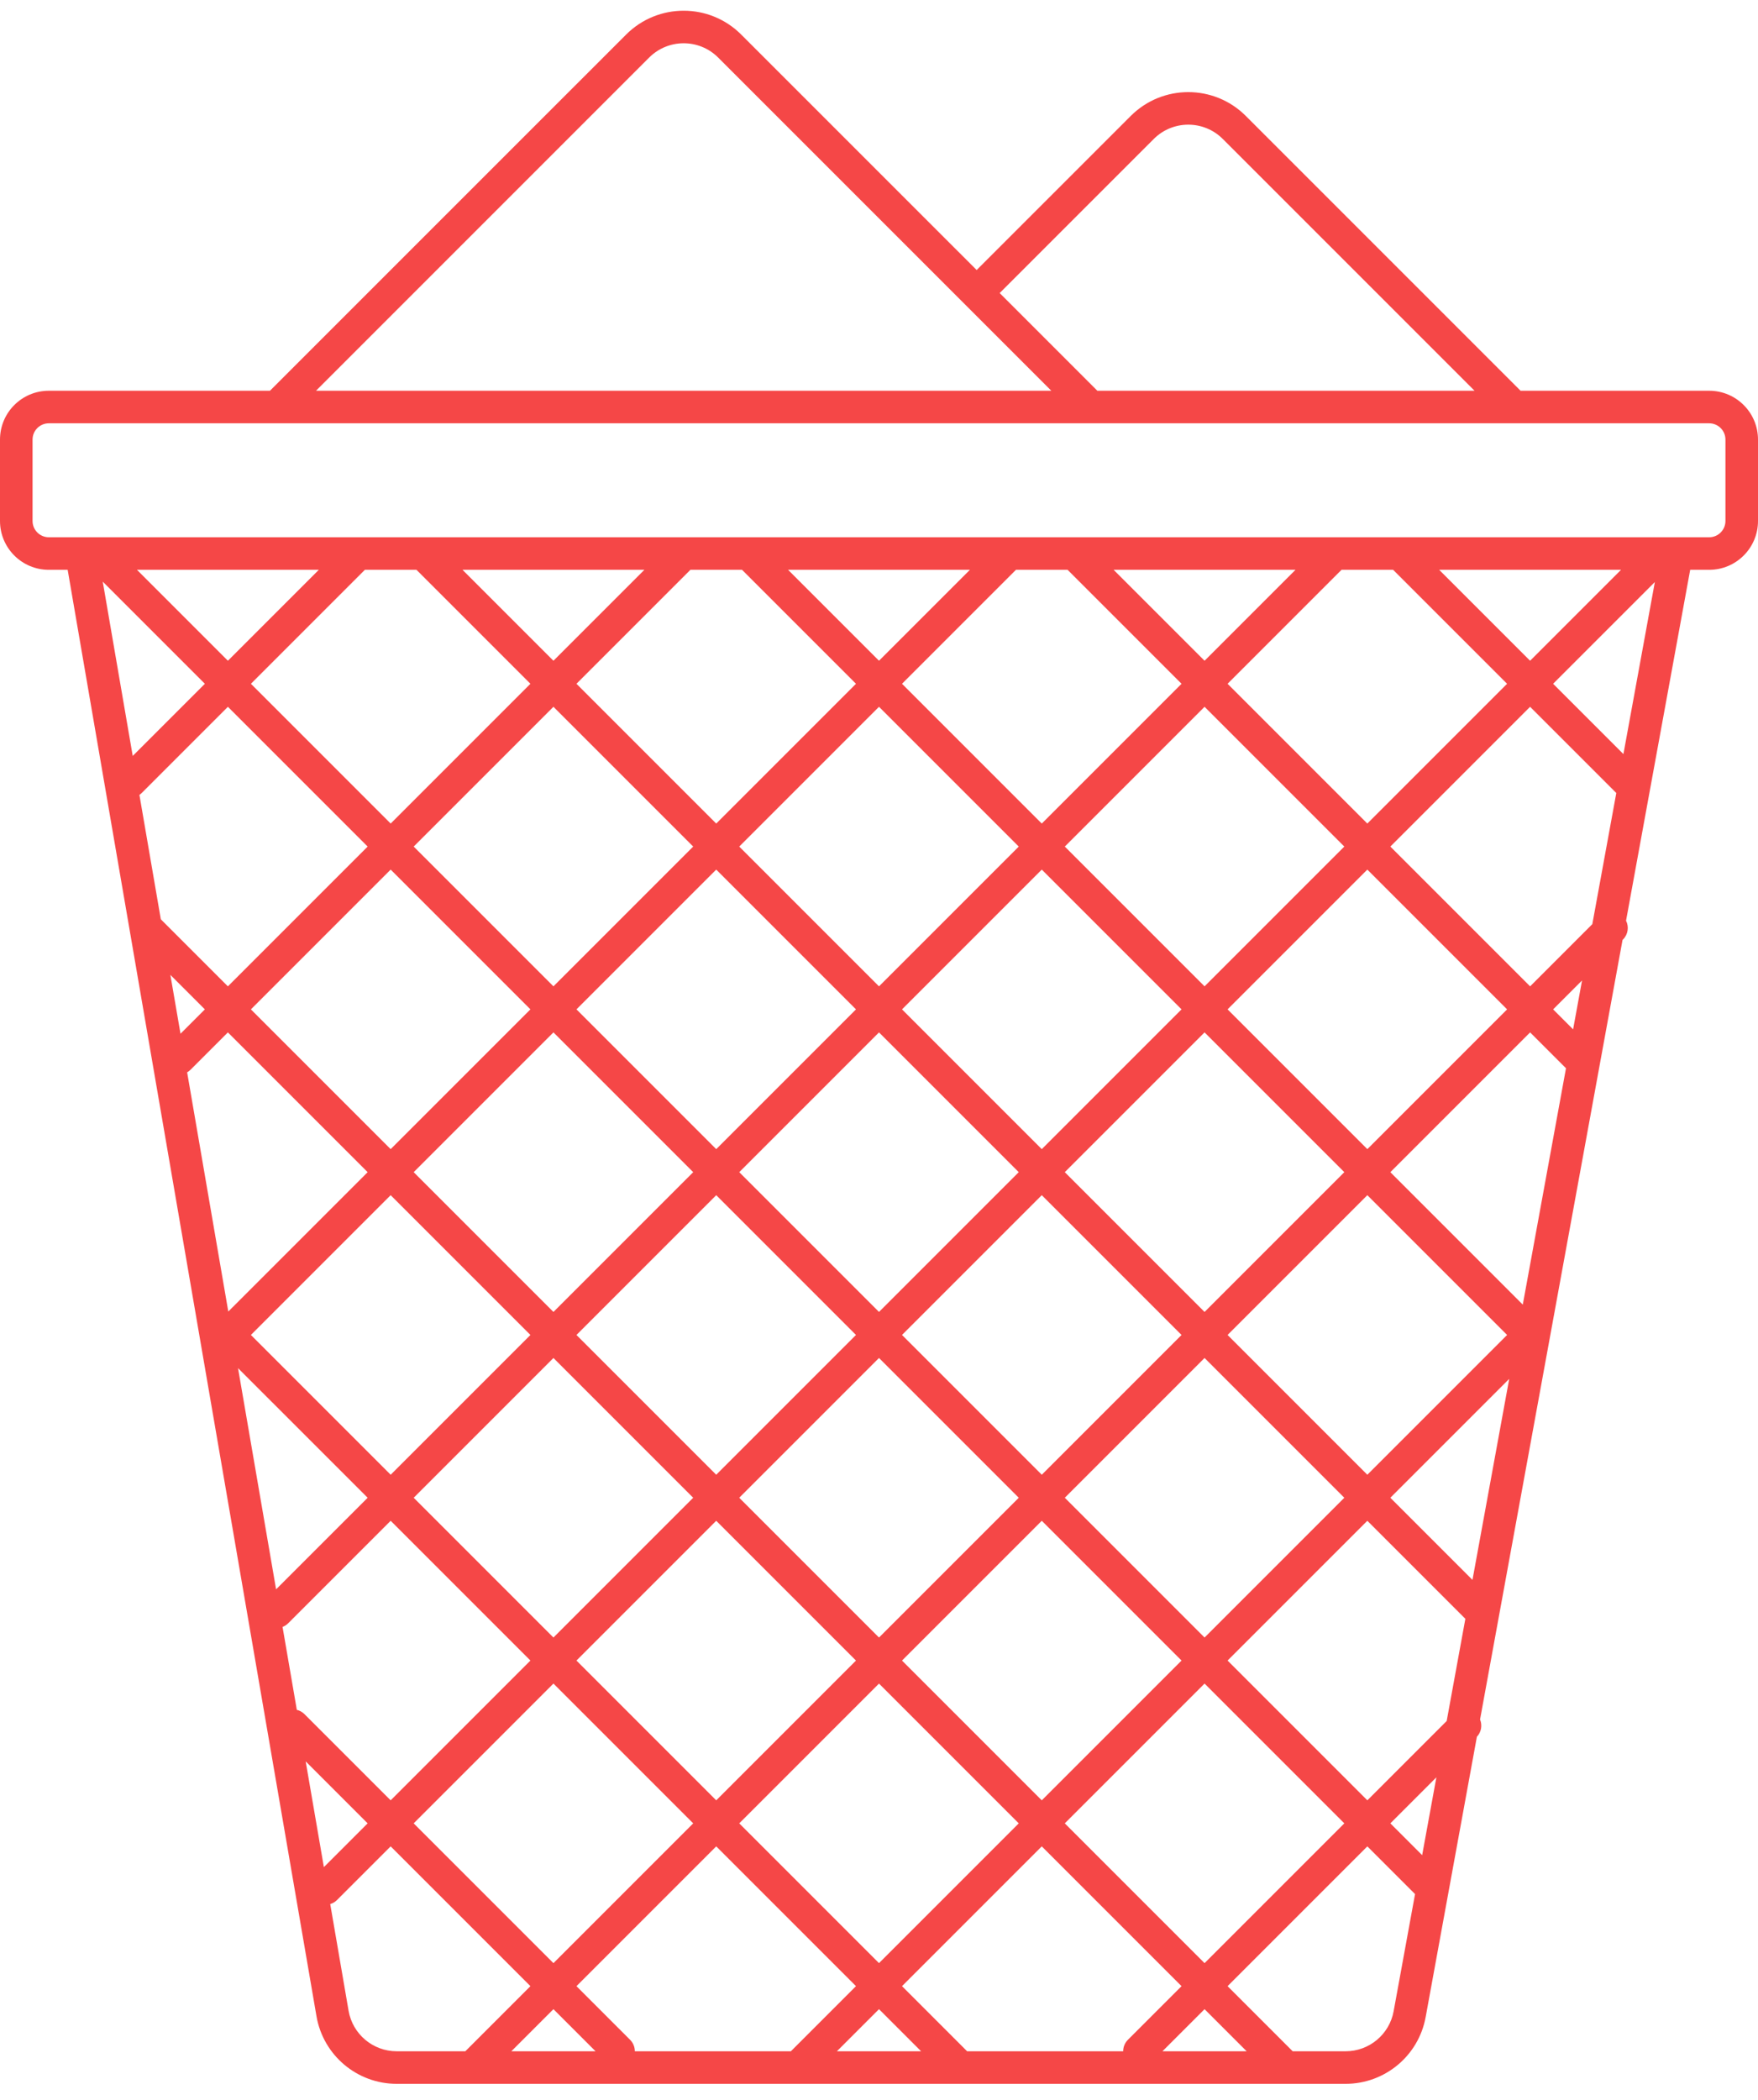 <svg width="108" height="129" viewBox="0 0 108 129" fill="none" xmlns="http://www.w3.org/2000/svg">
<path fill-rule="evenodd" clip-rule="evenodd" d="M93.415 24.002L76.535 7.123C74.583 5.17 71.417 5.17 69.465 7.123L60 16.587L45.535 2.123C43.583 0.17 40.417 0.17 38.465 2.123L16.585 24.002H3C1.343 24.002 0 25.345 0 27.002V32.002C0 33.659 1.343 35.002 3 35.002H4.157L19.443 123.85C19.856 126.249 21.936 128.002 24.371 128.002H28.998C28.999 128.002 29.001 128.002 29.002 128.002H48.998C48.999 128.002 49.001 128.002 49.002 128.002H82.665C85.08 128.002 87.149 126.276 87.583 123.901L90.73 106.685C91.005 106.392 91.07 105.973 90.925 105.621L99.678 57.739L99.707 57.709C100.02 57.397 100.082 56.928 99.894 56.554L103.834 35.002H105C106.657 35.002 108 33.659 108 32.002V27.002C108 25.345 106.657 24.002 105 24.002H93.415ZM44.121 3.537C42.95 2.365 41.05 2.365 39.879 3.537L19.414 24.002H64.586L44.121 3.537ZM67.415 24.002H90.586L75.121 8.537C73.95 7.365 72.05 7.365 70.879 8.537L61.414 18.001L67.415 24.002ZM97.822 56.765L99.295 48.711L99.293 48.709L94 43.416L85.414 52.002L94 60.588L97.822 56.765ZM92.586 62.002L84 53.416L75.414 62.002L84 70.588L92.586 62.002ZM85.414 72.002L94 63.416L96.204 65.62L93.55 80.138L85.414 72.002ZM82.586 72.002L74 63.416L65.414 72.002L74 80.588L82.586 72.002ZM75.414 82.002L84 73.416L92.586 82.002L84 90.588L75.414 82.002ZM72.586 82.002L64 73.416L55.414 82.002L64 90.588L72.586 82.002ZM65.414 92.002L74 83.416L82.586 92.002L74 100.588L65.414 92.002ZM62.586 92.002L54 83.416L45.414 92.002L54 100.588L62.586 92.002ZM55.414 102.002L64 93.416L72.586 102.002L64 110.588L55.414 102.002ZM52.586 102.002L44 93.416L35.414 102.002L44 110.588L52.586 102.002ZM45.414 112.002L54 103.416L62.586 112.002L54 120.588L45.414 112.002ZM42.586 112.002L34 103.416L25.414 112.002L34 120.588L42.586 112.002ZM35.414 122.002L44 113.416L52.586 122.002L48.586 126.002H39C39 125.746 38.902 125.49 38.707 125.295L35.414 122.002ZM32.586 122.002L24 113.416L20.707 116.709C20.586 116.83 20.441 116.914 20.287 116.96L21.414 123.511C21.662 124.95 22.91 126.002 24.371 126.002H28.586L32.586 122.002ZM31.414 126.002L34 123.416L36.586 126.002H31.414ZM19.897 114.691L22.586 112.002L18.779 108.195L19.897 114.691ZM24 110.588L32.586 102.002L24 93.416L17.707 99.709C17.605 99.812 17.485 99.887 17.358 99.936L18.235 105.03C18.408 105.071 18.572 105.16 18.707 105.295L24 110.588ZM16.961 97.627L22.586 92.002L14.623 84.04L16.961 97.627ZM25.414 92.002L34 100.588L42.586 92.002L34 83.416L25.414 92.002ZM32.586 82.002L24 90.588L15.414 82.002L24 73.416L32.586 82.002ZM35.414 82.002L44 90.588L52.586 82.002L44 73.416L35.414 82.002ZM42.586 72.002L34 80.588L25.414 72.002L34 63.416L42.586 72.002ZM45.414 72.002L54 80.588L62.586 72.002L54 63.416L45.414 72.002ZM52.586 62.002L44 70.588L35.414 62.002L44 53.416L52.586 62.002ZM55.414 62.002L64 70.588L72.586 62.002L64 53.416L55.414 62.002ZM62.586 52.002L54 60.588L45.414 52.002L54 43.416L62.586 52.002ZM65.414 52.002L74 60.588L82.586 52.002L74 43.416L65.414 52.002ZM72.586 42.002L64 50.588L55.414 42.002L62.414 35.002H65.586L72.586 42.002ZM75.414 42.002L84 50.588L92.586 42.002L85.586 35.002H82.414L75.414 42.002ZM79.586 35.002L74 40.588L68.414 35.002H79.586ZM95.414 42.002L99.732 46.32L101.663 35.753L95.414 42.002ZM99.586 35.002L94 40.588L88.414 35.002H99.586ZM59.586 35.002H48.414L54 40.588L59.586 35.002ZM52.586 42.002L45.586 35.002H42.414L35.414 42.002L44 50.588L52.586 42.002ZM42.586 52.002L34 43.416L25.414 52.002L34 60.588L42.586 52.002ZM32.586 62.002L24 53.416L15.414 62.002L24 70.588L32.586 62.002ZM22.586 72.002L14 63.416L11.707 65.709C11.643 65.773 11.572 65.827 11.497 65.87L14.025 80.563L22.586 72.002ZM11.089 63.498L12.586 62.002L10.467 59.884L11.089 63.498ZM14 60.588L22.586 52.002L14 43.416L8.707 48.709C8.663 48.753 8.615 48.793 8.565 48.827L9.88 56.468L14 60.588ZM8.154 46.434L12.586 42.002L6.312 35.728L8.154 46.434ZM15.414 42.002L24 50.588L32.586 42.002L25.586 35.002H22.414L15.414 42.002ZM19.586 35.002L14 40.588L8.414 35.002H19.586ZM34 40.588L39.586 35.002H28.414L34 40.588ZM51.414 126.002H56.586L54 123.416L51.414 126.002ZM55.414 122.002L59.414 126.002H69C69 125.746 69.098 125.49 69.293 125.295L72.586 122.002L64 113.416L55.414 122.002ZM65.414 112.002L74 120.588L82.586 112.002L74 103.416L65.414 112.002ZM75.414 102.002L84 110.588L88.875 105.713L90.022 99.438L84 93.416L75.414 102.002ZM85.414 92.002L90.459 97.047L92.716 84.7L85.414 92.002ZM88.242 109.174L85.414 112.002L87.368 113.956L88.242 109.174ZM84 113.416L75.414 122.002L79.414 126.002H82.665C84.114 126.002 85.356 124.967 85.616 123.541L86.931 116.347L84 113.416ZM74 123.416L71.414 126.002H76.586L74 123.416ZM95.414 62.002L97.19 60.227L96.641 63.229L95.414 62.002ZM105 33.002H3C2.448 33.002 2 32.554 2 32.002V27.002C2 26.45 2.448 26.002 3 26.002H105C105.552 26.002 106 26.45 106 27.002V32.002C106 32.554 105.552 33.002 105 33.002Z" fill="#F54747"/>
</svg>
